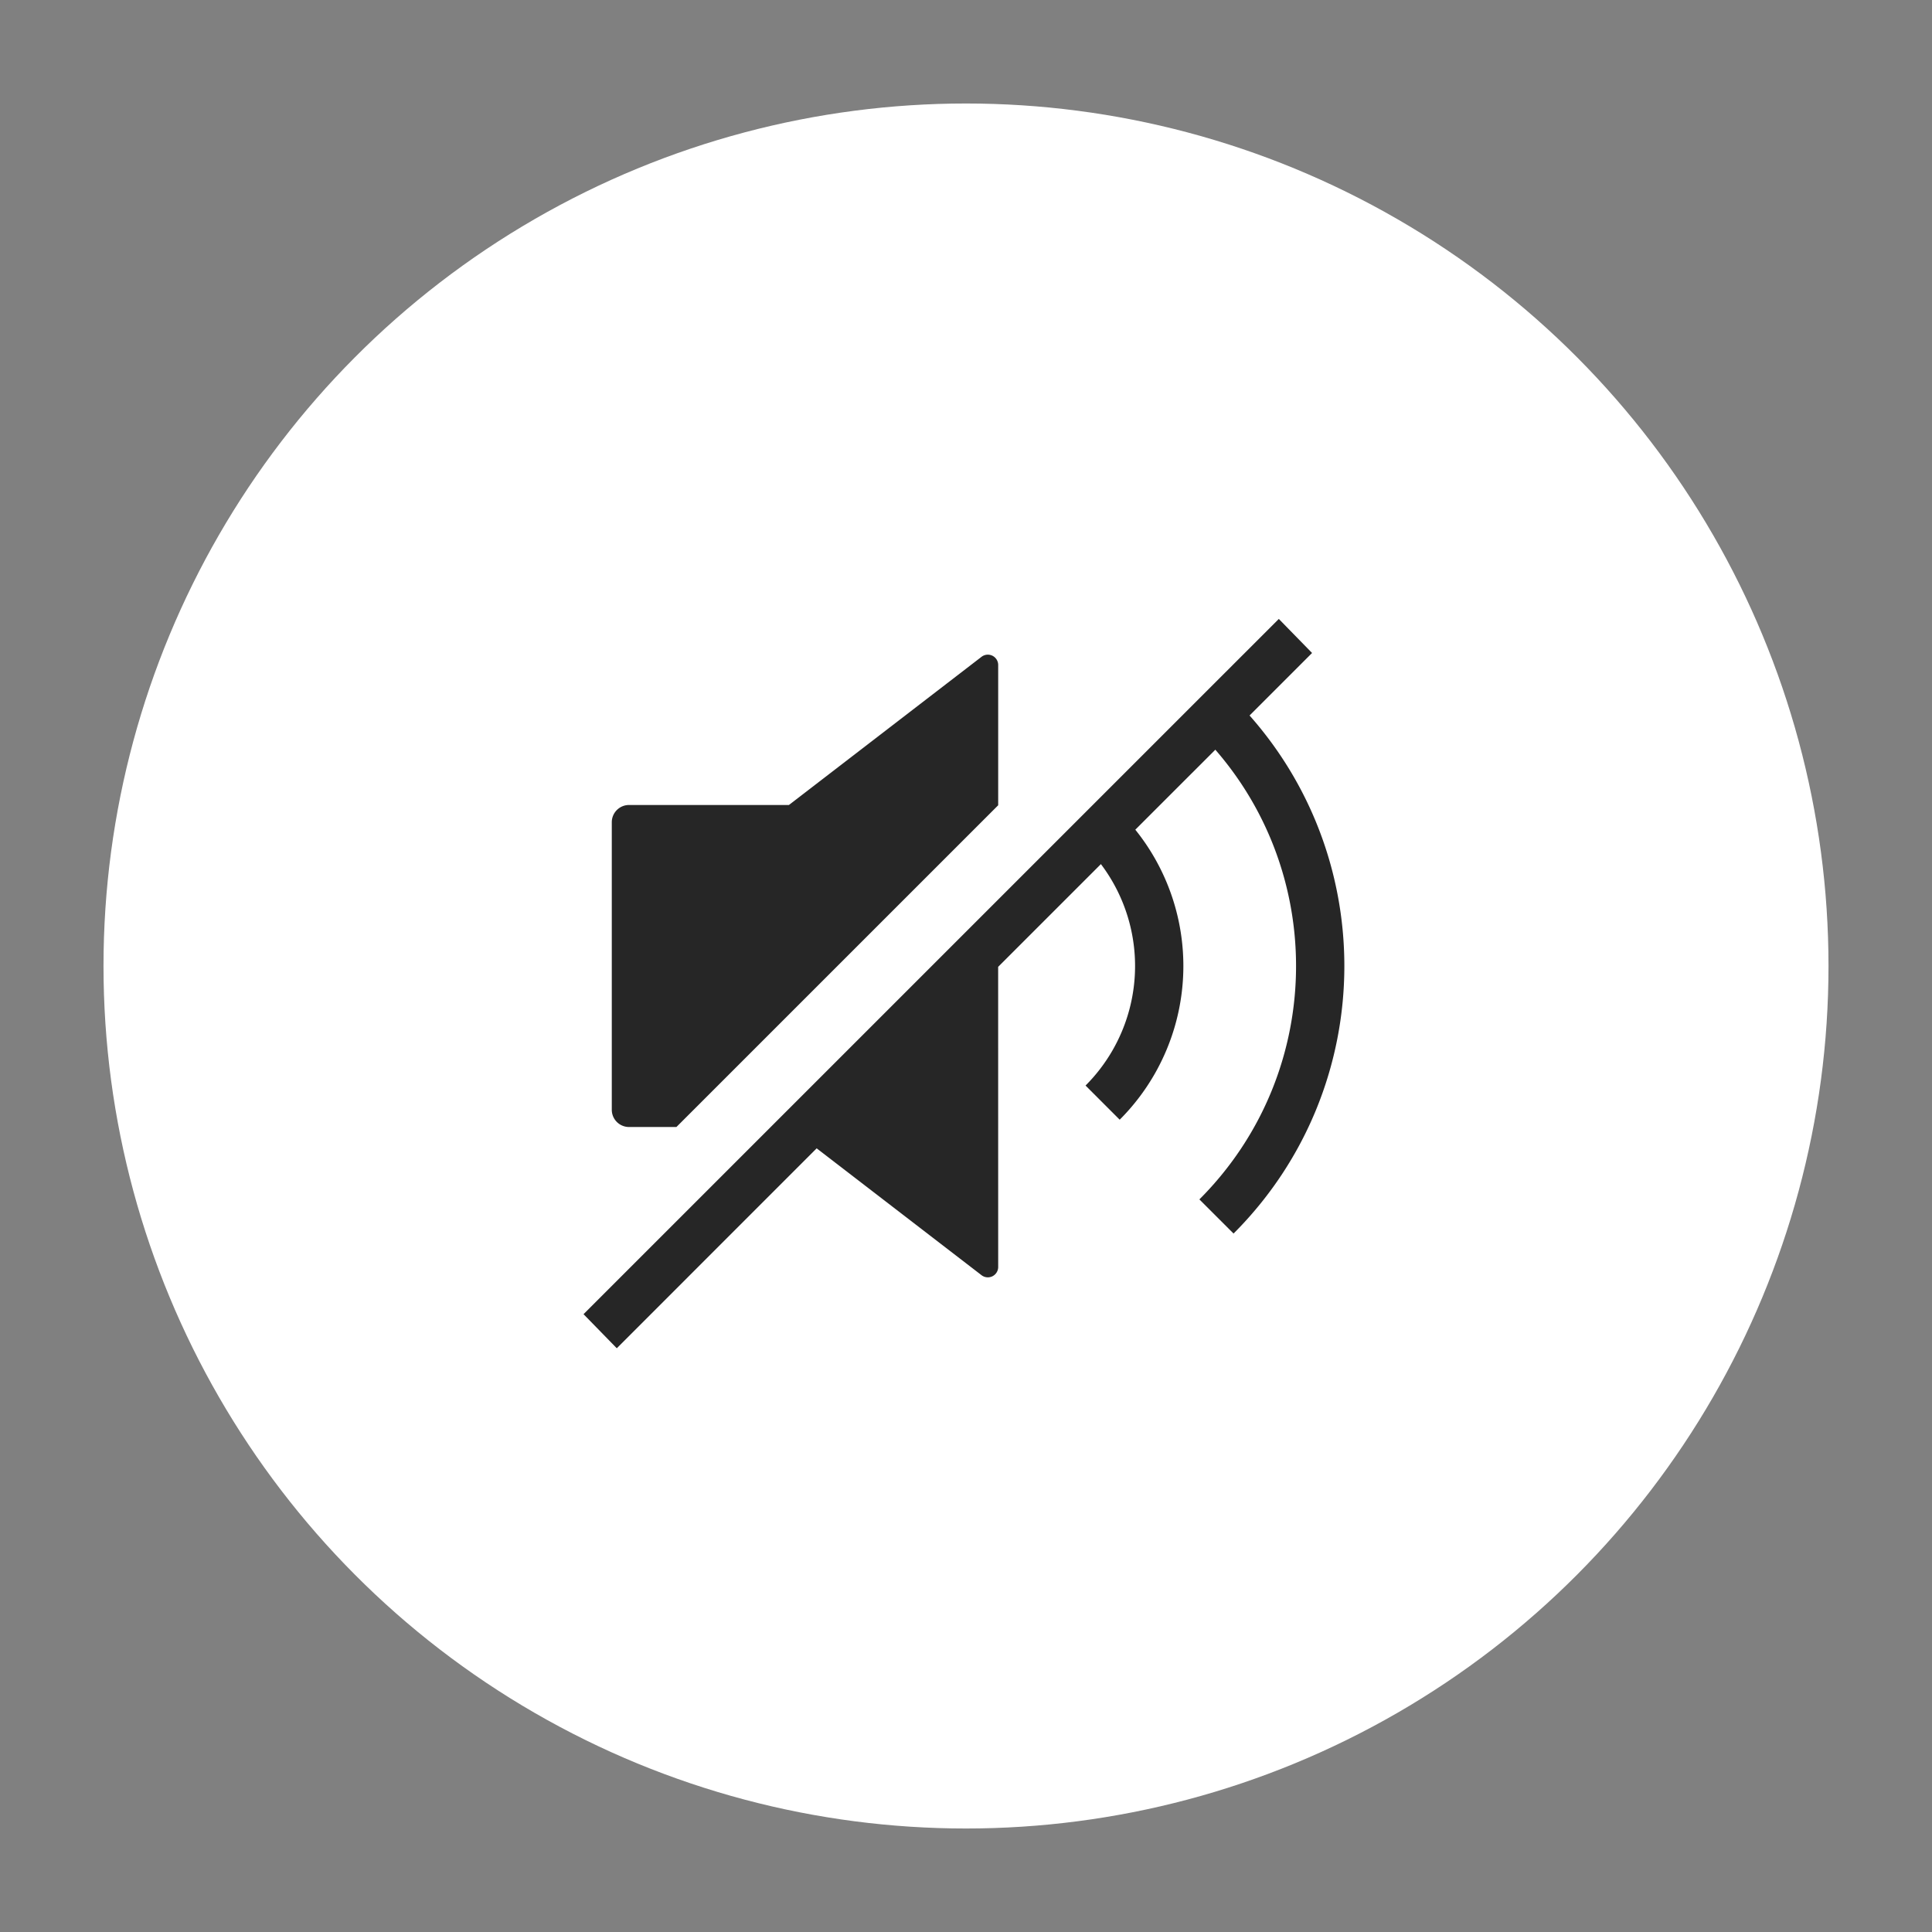 <svg xmlns="http://www.w3.org/2000/svg" width="56" height="56"><rect width="100%" height="100%" fill="#808080" stroke="none"/><g fill="none" fill-rule="evenodd"><circle cx="28" cy="28" r="25" fill="#fff"/><path fill="#262626" d="m37.067 17.94.964.987-9.099 9.097.001 8.7a.3.3 0 0 1-.483.238l-4.779-3.677-5.793 5.795-.964-.988zm-8.196 1.153a.3.3 0 0 1 .062.183v4.065l-9.327 9.326h-1.373a.5.5 0 0 1-.5-.5v-8.334a.5.5 0 0 1 .5-.5h4.634l5.583-4.295a.3.3 0 0 1 .421.055z"/><path stroke="#262626" stroke-width="1.4" d="M31.96 31.96a5.6 5.6 0 0 0 0-7.92m3.3 11.22c4.009-4.01 4.009-10.51 0-14.52"/></g></svg>